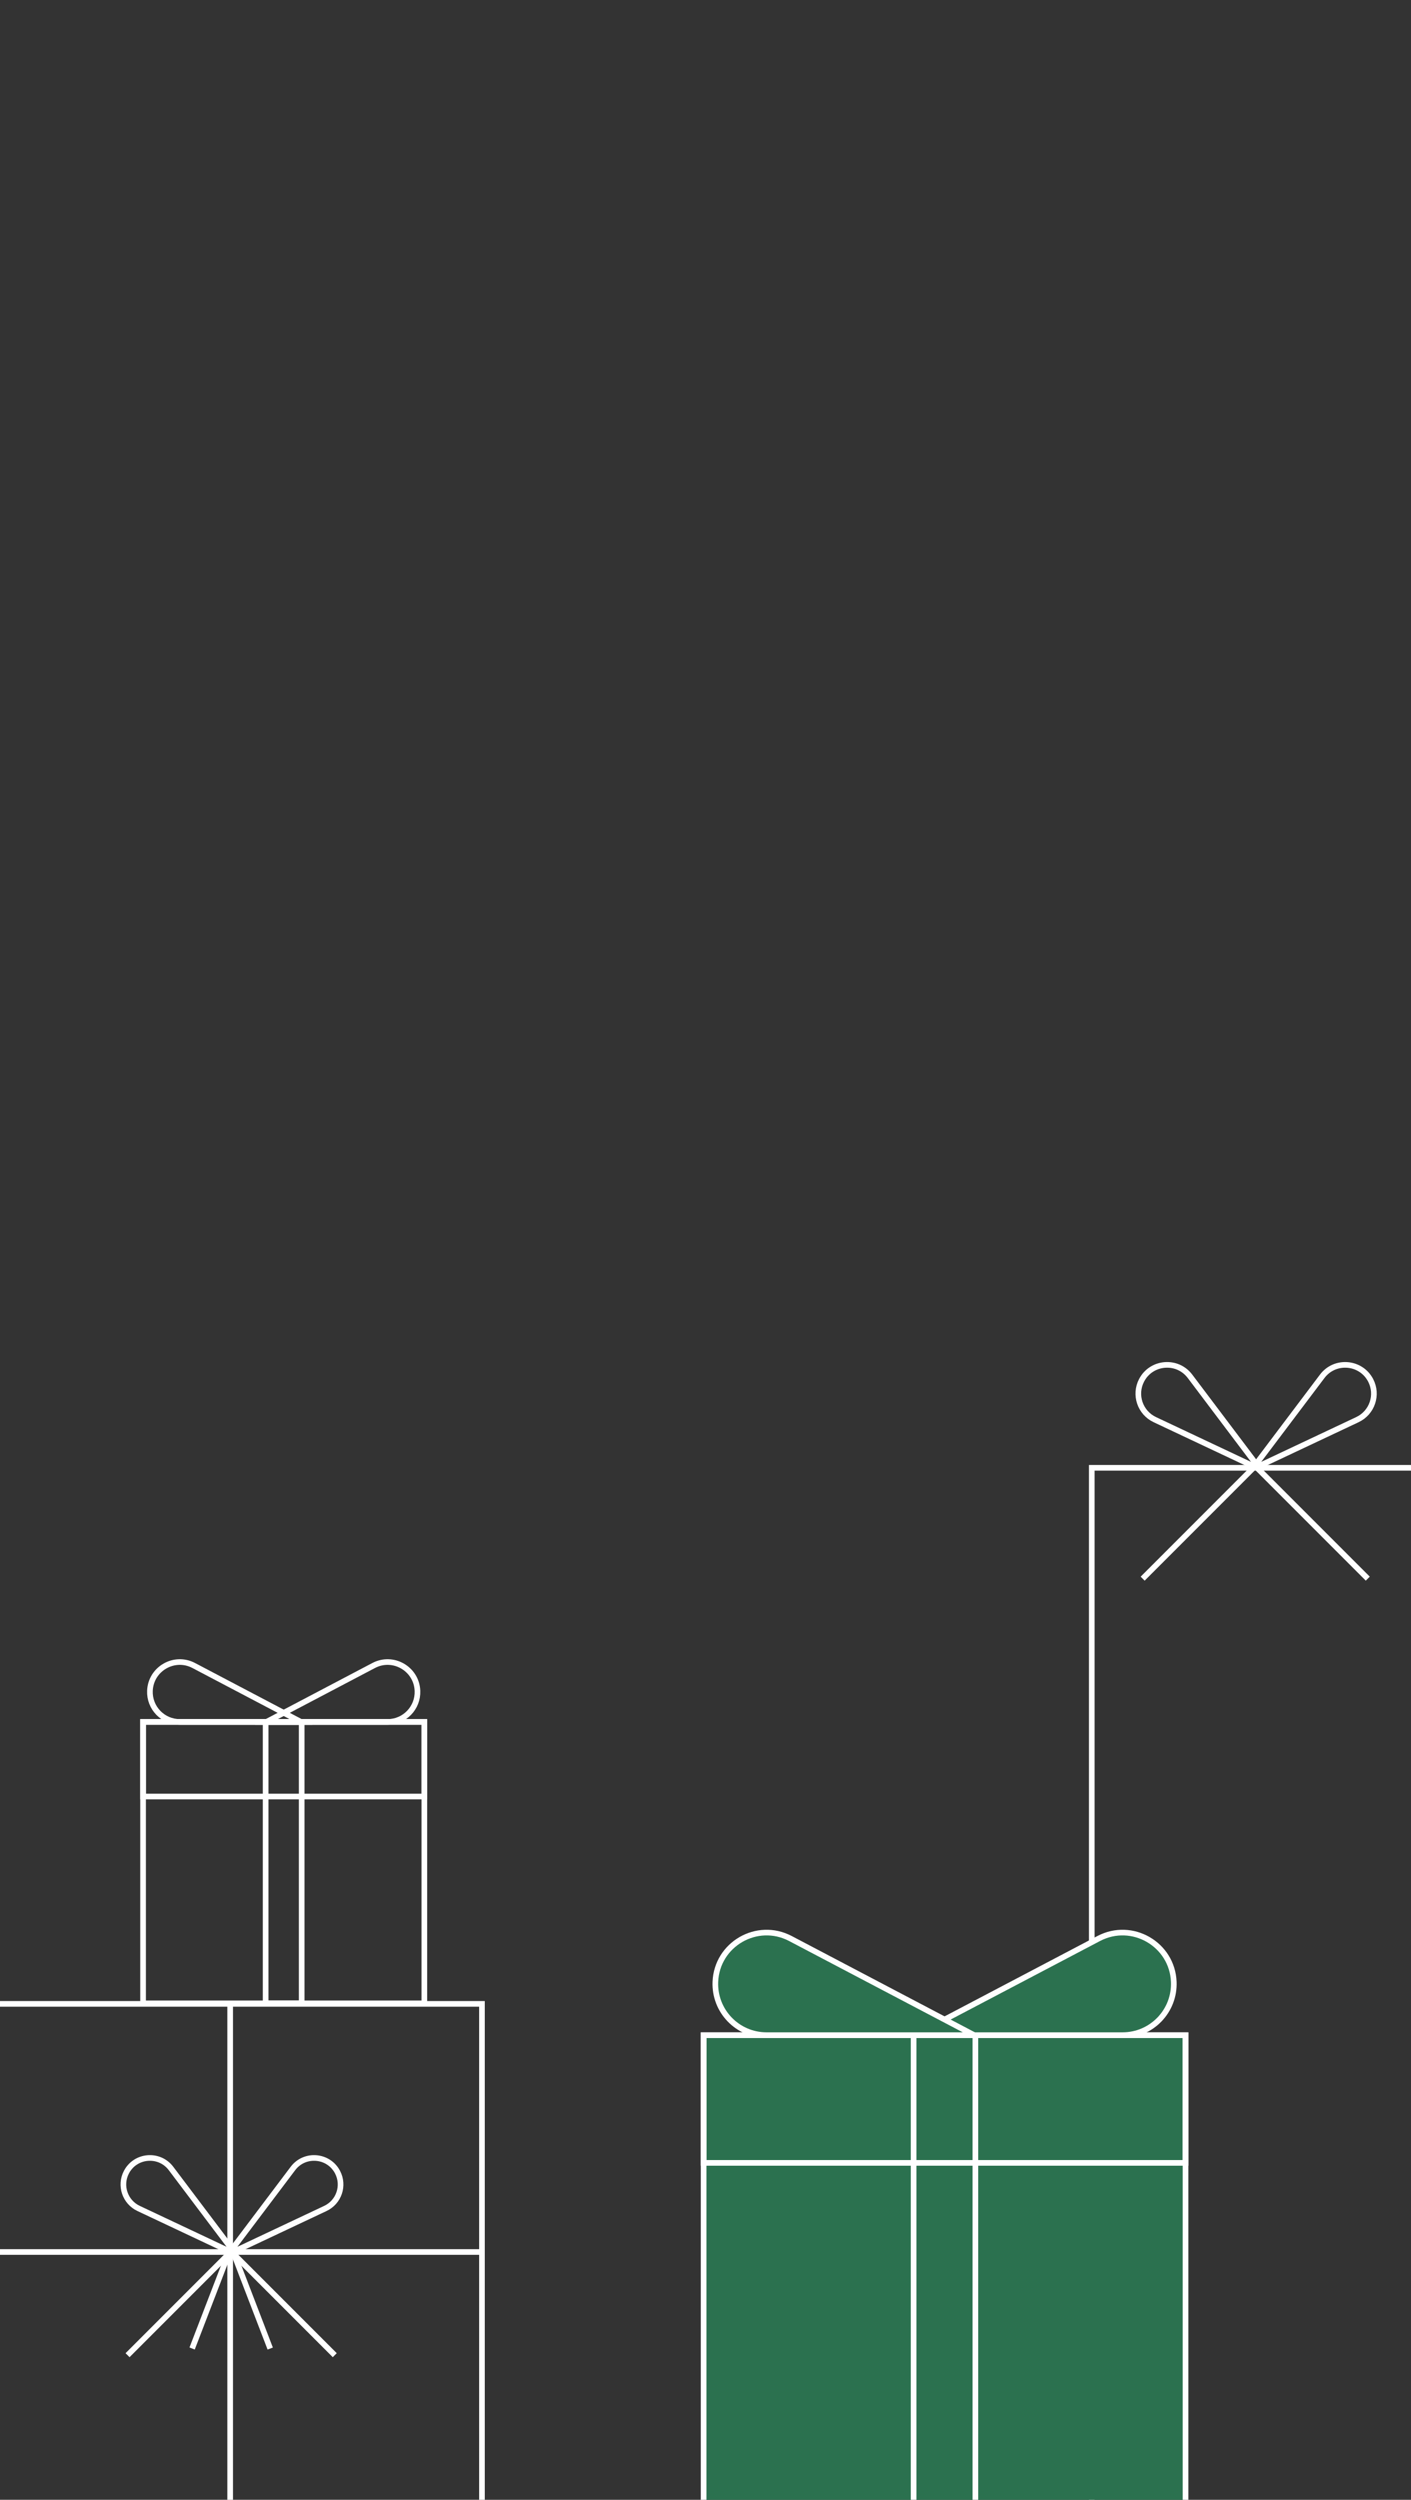 <svg width="375" height="664" viewBox="0 0 375 664" fill="none" xmlns="http://www.w3.org/2000/svg">
<rect x="0" y="0" width="375" height="664" fill="#333333" stroke="none"/>
<g clip-path="url(#clip0_449_14601)">
<rect x="290.158" y="389.884" width="85.9" height="279.24" stroke="white" stroke-width="1.5"/>
<path d="M334.692 389.371C334.196 389.604 333.719 389.017 334.049 388.58L351.405 365.575C354.79 361.089 361.691 361.669 364.279 366.647C366.284 370.502 364.683 375.236 360.756 377.087L334.692 389.371Z" stroke="white" stroke-width="1.5" stroke-miterlimit="10"/>
<path d="M332.981 389.371C333.477 389.604 333.954 389.017 333.624 388.58L316.268 365.575C312.883 361.089 305.982 361.669 303.394 366.647C301.389 370.502 302.989 375.236 306.917 377.087L332.981 389.371Z" stroke="white" stroke-width="1.5" stroke-miterlimit="10"/>
<line x1="333.08" y1="389.928" x2="303.682" y2="419.326" stroke="white" stroke-width="1.5"/>
<line y1="-0.75" x2="41.575" y2="-0.75" transform="matrix(0.707 0.707 0.707 -0.707 334.65 389.398)" stroke="white" stroke-width="1.5"/>
<path d="M315.076 540.579H187V668.586H315.076V540.579Z" fill="#2B714F" stroke="white" stroke-width="1.5" stroke-miterlimit="10"/>
<path d="M315.076 540.579H187V574.505H315.076V540.579Z" stroke="white" stroke-width="1.5" stroke-miterlimit="10"/>
<path d="M259.226 540.579H242.807V668.586H259.226V540.579Z" stroke="white" stroke-width="1.5" stroke-miterlimit="10"/>
<path d="M243.153 540.579L291.998 514.913C300.869 510.252 311.562 516.43 311.953 526.424C312.256 534.163 306.075 540.579 298.332 540.579H243.153Z" fill="#2B714F" stroke="white" stroke-width="1.5" stroke-miterlimit="10"/>
<path d="M258.922 540.579L210.077 514.913C201.206 510.252 190.513 516.43 190.123 526.424C189.819 534.163 196.001 540.579 203.744 540.579H258.922Z" fill="#2B714F" stroke="white" stroke-width="1.5" stroke-miterlimit="10"/>
<path d="M128.09 532.272H-4.379V664.741H128.09V532.272Z" stroke="white" stroke-width="1.5" stroke-miterlimit="10"/>
<path d="M62.443 597.933C61.986 598.148 61.546 597.607 61.851 597.203L77.85 575.997C80.971 571.862 87.333 572.396 89.719 576.985C91.567 580.539 90.091 584.903 86.471 586.609L62.443 597.933Z" stroke="white" stroke-width="1.5" stroke-miterlimit="10"/>
<path d="M60.865 597.933C61.322 598.148 61.762 597.607 61.458 597.203L45.458 575.997C42.338 571.862 35.976 572.396 33.59 576.985C31.742 580.539 33.218 584.903 36.838 586.609L60.865 597.933Z" stroke="white" stroke-width="1.5" stroke-miterlimit="10"/>
<line x1="-4.379" y1="598.176" x2="128.219" y2="598.176" stroke="white" stroke-width="1.5"/>
<line x1="61.17" y1="665.225" x2="61.17" y2="532.627" stroke="white" stroke-width="1.5"/>
<line x1="62.138" y1="598.656" x2="71.816" y2="623.821" stroke="white" stroke-width="1.5"/>
<line y1="-0.75" x2="26.962" y2="-0.75" transform="matrix(-0.359 0.933 0.933 0.359 61.438 598.926)" stroke="white" stroke-width="1.5"/>
<line x1="60.999" y1="598.488" x2="33.899" y2="625.588" stroke="white" stroke-width="1.5"/>
<line y1="-0.75" x2="38.326" y2="-0.75" transform="matrix(0.707 0.707 0.707 -0.707 62.404 597.958)" stroke="white" stroke-width="1.5"/>
<path d="M112.774 457.381H38.025V532.13H112.774V457.381Z" stroke="white" stroke-width="1.5" stroke-miterlimit="10"/>
<path d="M112.774 457.381H38.025V477.192H112.774V457.381Z" stroke="white" stroke-width="1.5" stroke-miterlimit="10"/>
<path d="M80.178 457.381H70.596V532.13H80.178V457.381Z" stroke="white" stroke-width="1.5" stroke-miterlimit="10"/>
<path d="M70.798 457.381L99.305 442.394C104.482 439.672 110.723 443.28 110.951 449.115C111.128 453.634 107.52 457.381 103.001 457.381H70.798Z" stroke="white" stroke-width="1.5" stroke-miterlimit="10"/>
<path d="M80.001 457.381L51.494 442.394C46.316 439.672 40.076 443.28 39.848 449.115C39.671 453.634 43.279 457.381 47.798 457.381H80.001Z" stroke="white" stroke-width="1.5" stroke-miterlimit="10"/>
</g>
<defs>
<clipPath id="clip0_449_14601">
<rect width="375" height="664" fill="white"/>
</clipPath>
</defs>
</svg>
